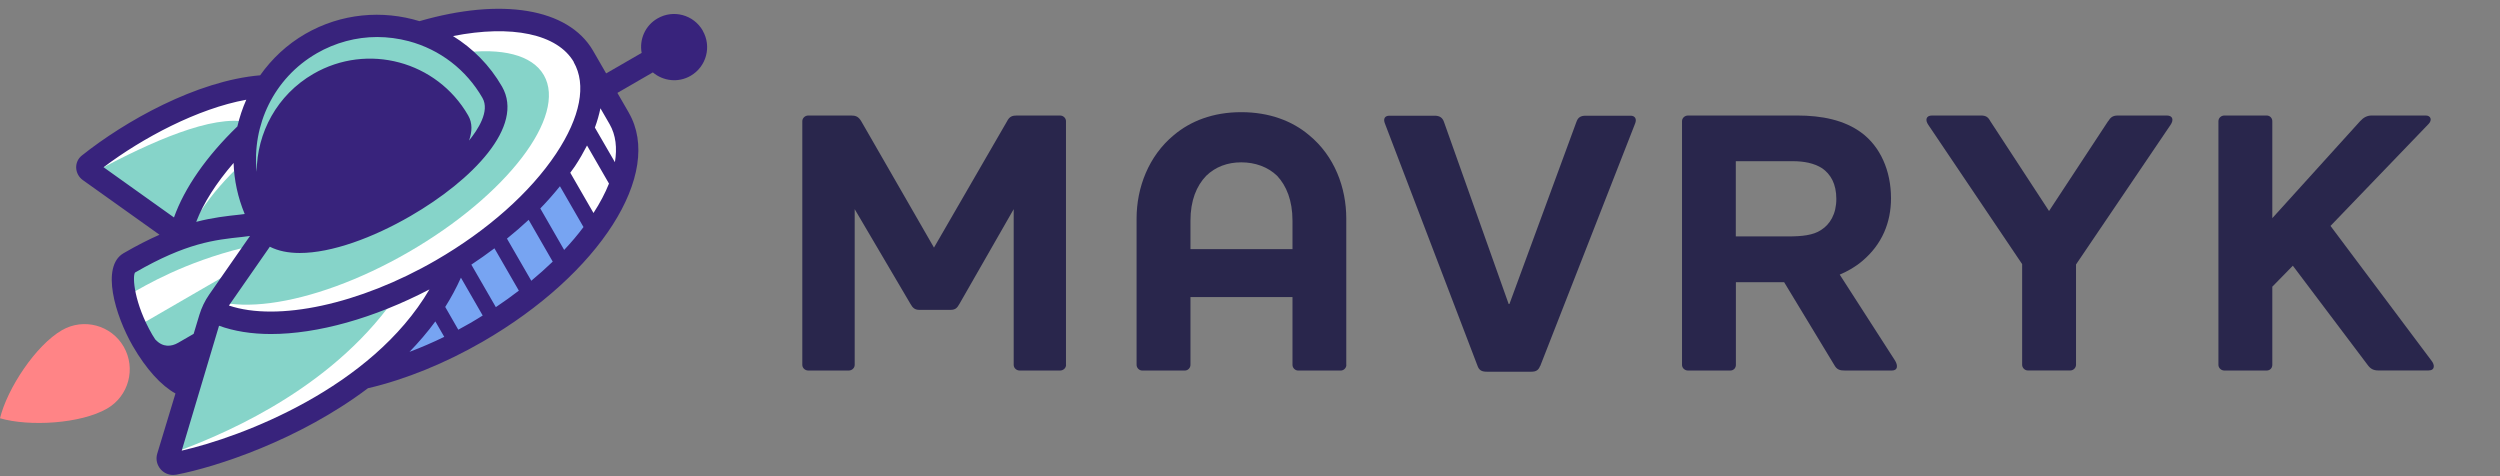 <svg width="210" height="40" viewBox="0 0 210 40" fill="none" xmlns="http://www.w3.org/2000/svg">
<rect x="0" y="0" width="210" height="40" fill="#808080" stroke="none"/>
<path d="M15.132 19.799L7.117 14.096C10.547 11.273 16.902 7.525 22.362 7.236" fill="#86D4C9"/>
<path d="M40.436 27.623C49.681 22.282 55.021 14.223 52.377 9.623C49.725 5.023 40.081 5.63 30.836 10.971C21.592 16.312 16.251 24.371 18.895 28.971C21.547 33.571 31.192 32.964 40.436 27.623Z" fill="#77A4F2"/>
<path d="M5.207 27.733C2.993 29.014 0.615 32.629 0 35.133C2.467 35.851 6.785 35.599 9 34.318C10.815 33.266 11.437 30.948 10.393 29.125C9.341 27.303 7.022 26.688 5.207 27.733Z" fill="#FF8486"/>
<path d="M37.467 22.467C46.712 17.126 52.053 9.067 49.408 4.467C46.756 -0.133 37.112 0.474 27.867 5.815C18.623 11.156 13.282 19.215 15.927 23.815C18.578 28.415 28.223 27.807 37.467 22.467Z" fill="white"/>
<path d="M34.328 21.171C42.579 16.401 47.661 9.749 45.683 6.312C43.698 2.875 35.401 3.956 27.15 8.727C18.898 13.497 13.816 20.149 15.794 23.586C17.779 27.023 26.076 25.941 34.328 21.171Z" fill="#86D4C9"/>
<path d="M47.066 14.399L49.718 19.007C49.718 19.007 50.933 18.051 51.355 17.192C51.777 16.333 53.636 12.94 52.259 10.473C50.881 8.007 50.31 7.251 49.91 8.651C49.51 10.051 47.059 14.399 47.059 14.399H47.066Z" fill="white"/>
<path d="M26.48 26.608C23.592 27.104 22.31 26.993 20.473 26.549C18.636 26.112 18.843 26.808 17.829 28.075C16.814 29.341 13.91 39.075 13.91 39.075C13.91 39.075 17.806 39.453 22.199 36.912C26.592 34.371 37.081 27.082 36.969 24.682C36.858 22.282 35.992 24.156 33.184 24.949C30.377 25.741 26.488 26.608 26.488 26.608H26.48Z" fill="#86D4C9"/>
<path d="M8.134 14.349C12.712 11.89 17.86 9.608 20.794 10.26C20.794 10.26 22.334 7.512 21.831 7.275C21.327 7.038 10.72 11.401 8.675 12.897C6.631 14.401 8.134 14.349 8.134 14.349Z" fill="white"/>
<path d="M19.816 19.014C16.935 19.799 14.49 20.725 12.72 21.643C10.957 22.562 10.246 22.91 10.35 23.747C10.453 24.584 12.527 29.517 13.535 30.081C14.55 30.643 16.113 29.821 16.661 28.488C17.209 27.155 17.209 26.451 18.935 24.443C20.661 22.436 23.72 18.777 19.824 19.006L19.816 19.014Z" fill="#86D4C9"/>
<path d="M10.891 24.733C12.239 23.955 15.498 22.029 20.461 20.807L19.372 22.888L11.617 27.377L10.898 24.733H10.891Z" fill="white"/>
<path d="M14.887 37.926C17.968 36.756 26.88 33.319 32.569 25.86C32.569 25.86 36.509 23.178 37.102 23.237C37.694 23.297 33.539 30.03 27.702 33.356C21.865 36.682 13.961 40.348 14.887 37.919V37.926Z" fill="white"/>
<path d="M41.341 7.748C44.415 13.082 25.118 24.237 22.044 18.904C18.97 13.57 20.792 6.748 26.126 3.667C31.452 0.585 38.267 2.415 41.341 7.748Z" fill="#86D4C9"/>
<path d="M59.031 2.57C58.261 1.236 56.565 0.777 55.231 1.548C54.187 2.148 53.691 3.325 53.898 4.444L50.105 6.636L51.046 8.273L54.839 6.081C55.706 6.814 56.972 6.97 58.009 6.37C59.343 5.599 59.794 3.896 59.024 2.57H59.031Z" fill="#38237C"/>
<path d="M52.829 9.481L49.799 4.229C47.718 0.703 42.155 -0.223 35.236 1.777C32.14 0.829 28.673 1.103 25.651 2.844C24.096 3.74 22.829 4.947 21.851 6.325C16.496 6.784 10.481 10.192 6.881 13.059C6.562 13.31 6.384 13.688 6.399 14.095C6.414 14.503 6.622 14.888 6.955 15.125L13.399 19.718C12.488 20.118 11.496 20.621 10.384 21.266C8.451 22.377 9.673 26.495 11.155 29.066C12.273 30.999 13.54 32.392 14.74 33.051L13.207 38.11C13.066 38.577 13.184 39.073 13.51 39.436C13.777 39.733 14.147 39.895 14.54 39.895C14.629 39.895 14.718 39.888 14.807 39.873C18.118 39.244 25.103 36.992 30.933 32.592V32.607C34.088 31.866 37.407 30.51 40.555 28.695C50.377 23.021 55.762 14.577 52.822 9.473L52.829 9.481ZM48.192 5.221C49.281 7.11 48.755 9.836 46.71 12.91C44.533 16.177 40.955 19.355 36.614 21.866C30.199 25.577 23.296 27.036 19.229 25.666L22.666 20.725C23.37 21.081 24.214 21.251 25.177 21.251C27.859 21.251 31.333 19.97 34.481 18.147C39.688 15.133 44.088 10.607 42.17 7.273C41.133 5.473 39.703 4.051 38.051 3.029C42.97 2.058 46.829 2.844 48.207 5.221H48.192ZM26.599 4.481C28.17 3.577 29.918 3.11 31.681 3.11C32.562 3.11 33.459 3.229 34.333 3.458C36.962 4.162 39.162 5.858 40.525 8.221C41.17 9.34 40.125 10.91 39.399 11.807C39.673 11.044 39.688 10.318 39.325 9.696C36.696 5.133 30.873 3.57 26.318 6.207C23.273 7.97 21.577 11.155 21.562 14.436C21.147 10.54 22.992 6.57 26.592 4.488L26.599 4.481ZM8.696 14.051C11.985 11.577 16.607 9.118 20.688 8.377C20.37 9.096 20.118 9.851 19.94 10.621C17.325 13.147 15.496 15.792 14.614 18.266L8.703 14.051H8.696ZM20.555 17.977C20.414 17.992 20.273 18.014 20.14 18.029C19.044 18.147 17.873 18.273 16.481 18.636C17.088 17.058 18.17 15.362 19.622 13.688C19.666 15.133 19.977 16.584 20.555 17.977ZM13.059 28.54C12.97 28.399 12.881 28.273 12.792 28.118C11.259 25.466 11.11 23.229 11.34 22.895C15.651 20.399 18.036 20.147 20.347 19.903C20.57 19.881 20.785 19.851 20.999 19.821L17.57 24.747C17.207 25.266 16.933 25.844 16.747 26.451L16.266 28.044C15.859 28.281 15.34 28.577 14.97 28.792C14.399 29.125 13.681 29.199 13.066 28.533L13.059 28.54ZM15.266 37.851L18.399 27.362C19.659 27.821 21.133 28.058 22.755 28.058C26.651 28.058 31.399 26.747 36.073 24.31C31.214 32.599 20.296 36.703 15.273 37.851H15.266ZM34.385 29.57C35.162 28.762 35.903 27.91 36.57 26.999L37.318 28.296C36.347 28.77 35.362 29.192 34.385 29.562V29.57ZM39.629 27.066C39.251 27.281 38.873 27.495 38.496 27.695L37.399 25.784C37.888 25.007 38.333 24.184 38.718 23.325L40.547 26.503C40.244 26.688 39.947 26.881 39.636 27.058L39.629 27.066ZM41.651 25.799L39.592 22.229C40.259 21.784 40.91 21.333 41.533 20.858L43.584 24.414C42.97 24.888 42.325 25.347 41.651 25.799ZM44.629 23.584L42.584 20.044C43.214 19.533 43.829 19.007 44.407 18.466L46.429 21.977C45.866 22.518 45.259 23.058 44.629 23.584ZM47.392 20.999L45.385 17.51C45.984 16.895 46.525 16.273 47.036 15.644L49.014 19.073C48.533 19.718 47.992 20.355 47.392 20.992V20.999ZM49.851 17.888L47.903 14.51C48.036 14.325 48.17 14.14 48.296 13.962C48.688 13.37 49.014 12.792 49.31 12.221L51.155 15.421C50.836 16.221 50.399 17.051 49.851 17.895V17.888ZM51.659 13.636L49.97 10.718C50.177 10.162 50.325 9.621 50.436 9.096L51.207 10.429C51.733 11.34 51.851 12.436 51.651 13.636H51.659Z" fill="#38237C"/>
<path d="M89.55 30.651C89.55 30.903 89.328 31.125 89.046 31.125H85.654C85.372 31.125 85.15 30.903 85.15 30.651V17.57L80.594 25.525C80.402 25.873 80.246 26.029 79.839 26.029H77.232C76.854 26.029 76.669 25.873 76.476 25.525L71.794 17.57V30.651C71.794 30.903 71.572 31.125 71.291 31.125H67.898C67.617 31.125 67.394 30.903 67.394 30.651V10.177C67.394 9.925 67.617 9.703 67.898 9.703H71.476C71.854 9.703 72.106 9.77 72.358 10.207L78.454 20.799L84.58 10.207C84.794 9.77 85.054 9.703 85.424 9.703H89.039C89.32 9.703 89.543 9.925 89.543 10.177V30.651H89.55Z" fill="#29264C"/>
<path d="M113.095 30.651C113.095 30.903 112.88 31.126 112.621 31.126H109.043C108.791 31.126 108.569 30.903 108.569 30.651V24.955H99.999V30.651C99.999 30.903 99.784 31.126 99.525 31.126H95.947C95.695 31.126 95.473 30.903 95.473 30.651V18.355C95.473 15.777 96.473 13.103 98.613 11.34C99.999 10.177 101.88 9.422 104.265 9.422C106.65 9.422 108.569 10.177 109.947 11.34C112.11 13.103 113.087 15.777 113.087 18.355V30.651H113.095ZM101.317 14.77C100.502 15.622 99.999 16.844 99.999 18.54V20.926H108.569V18.54C108.569 16.844 108.065 15.614 107.28 14.77C106.495 14.014 105.428 13.637 104.265 13.637C103.102 13.637 102.095 14.014 101.317 14.77Z" fill="#29264C"/>
<path d="M129.364 30.748C129.238 31.096 129.015 31.223 128.645 31.223H124.875C124.467 31.223 124.245 31.096 124.119 30.748L116.334 10.378C116.178 10 116.304 9.719 116.712 9.719H120.512C120.919 9.719 121.171 9.874 121.297 10.252L126.727 25.534H126.793L132.415 10.252C132.541 9.874 132.764 9.719 133.201 9.719H136.971C137.349 9.719 137.504 10 137.349 10.378L129.378 30.748H129.364Z" fill="#29264C"/>
<path d="M154.541 23.073L159.193 30.303C159.415 30.681 159.445 31.125 158.911 31.125H154.985C154.548 31.125 154.296 31.059 154.074 30.651L149.867 23.703H145.815V30.651C145.815 30.903 145.63 31.125 145.341 31.125H141.793C141.511 31.125 141.289 30.903 141.289 30.651V10.177C141.289 9.925 141.511 9.703 141.793 9.703H150.963C153.037 9.703 154.919 10.081 156.363 11.148C157.934 12.31 158.845 14.325 158.845 16.651C158.845 18.696 158.089 20.518 156.459 21.903C155.83 22.436 155.2 22.785 154.541 23.066V23.073ZM145.808 13.54V19.859H150.2C151.363 19.859 152.304 19.762 152.963 19.325C153.719 18.851 154.252 17.977 154.252 16.71C154.252 15.444 153.778 14.636 153.059 14.133C152.371 13.696 151.519 13.54 150.578 13.54H145.8H145.808Z" fill="#29264C"/>
<path d="M177.09 10.177C177.282 9.866 177.467 9.703 177.904 9.703H182.015C182.519 9.703 182.608 10.081 182.327 10.488L174.386 22.214V30.644C174.386 30.896 174.164 31.118 173.912 31.118H170.334C170.082 31.118 169.86 30.896 169.86 30.644V22.185L161.978 10.488C161.697 10.081 161.786 9.703 162.29 9.703H166.401C166.808 9.703 167.001 9.829 167.186 10.177L172.119 17.725L177.082 10.177H177.09Z" fill="#29264C"/>
<path d="M192.6 22.318L190.874 24.081V30.651C190.874 30.903 190.688 31.125 190.4 31.125H186.851C186.57 31.125 186.348 30.903 186.348 30.651V10.177C186.348 9.925 186.562 9.703 186.851 9.703H190.4C190.681 9.703 190.874 9.925 190.874 10.177V18.325L198.251 10.177C198.533 9.866 198.844 9.703 199.222 9.703H203.77C204.177 9.703 204.333 10.081 203.992 10.422L195.762 18.977L204.244 30.296C204.525 30.644 204.555 31.118 203.992 31.118H199.785C199.377 31.118 199.125 30.992 198.874 30.644L192.592 22.311L192.6 22.318Z" fill="#29264C"/>
</svg>
